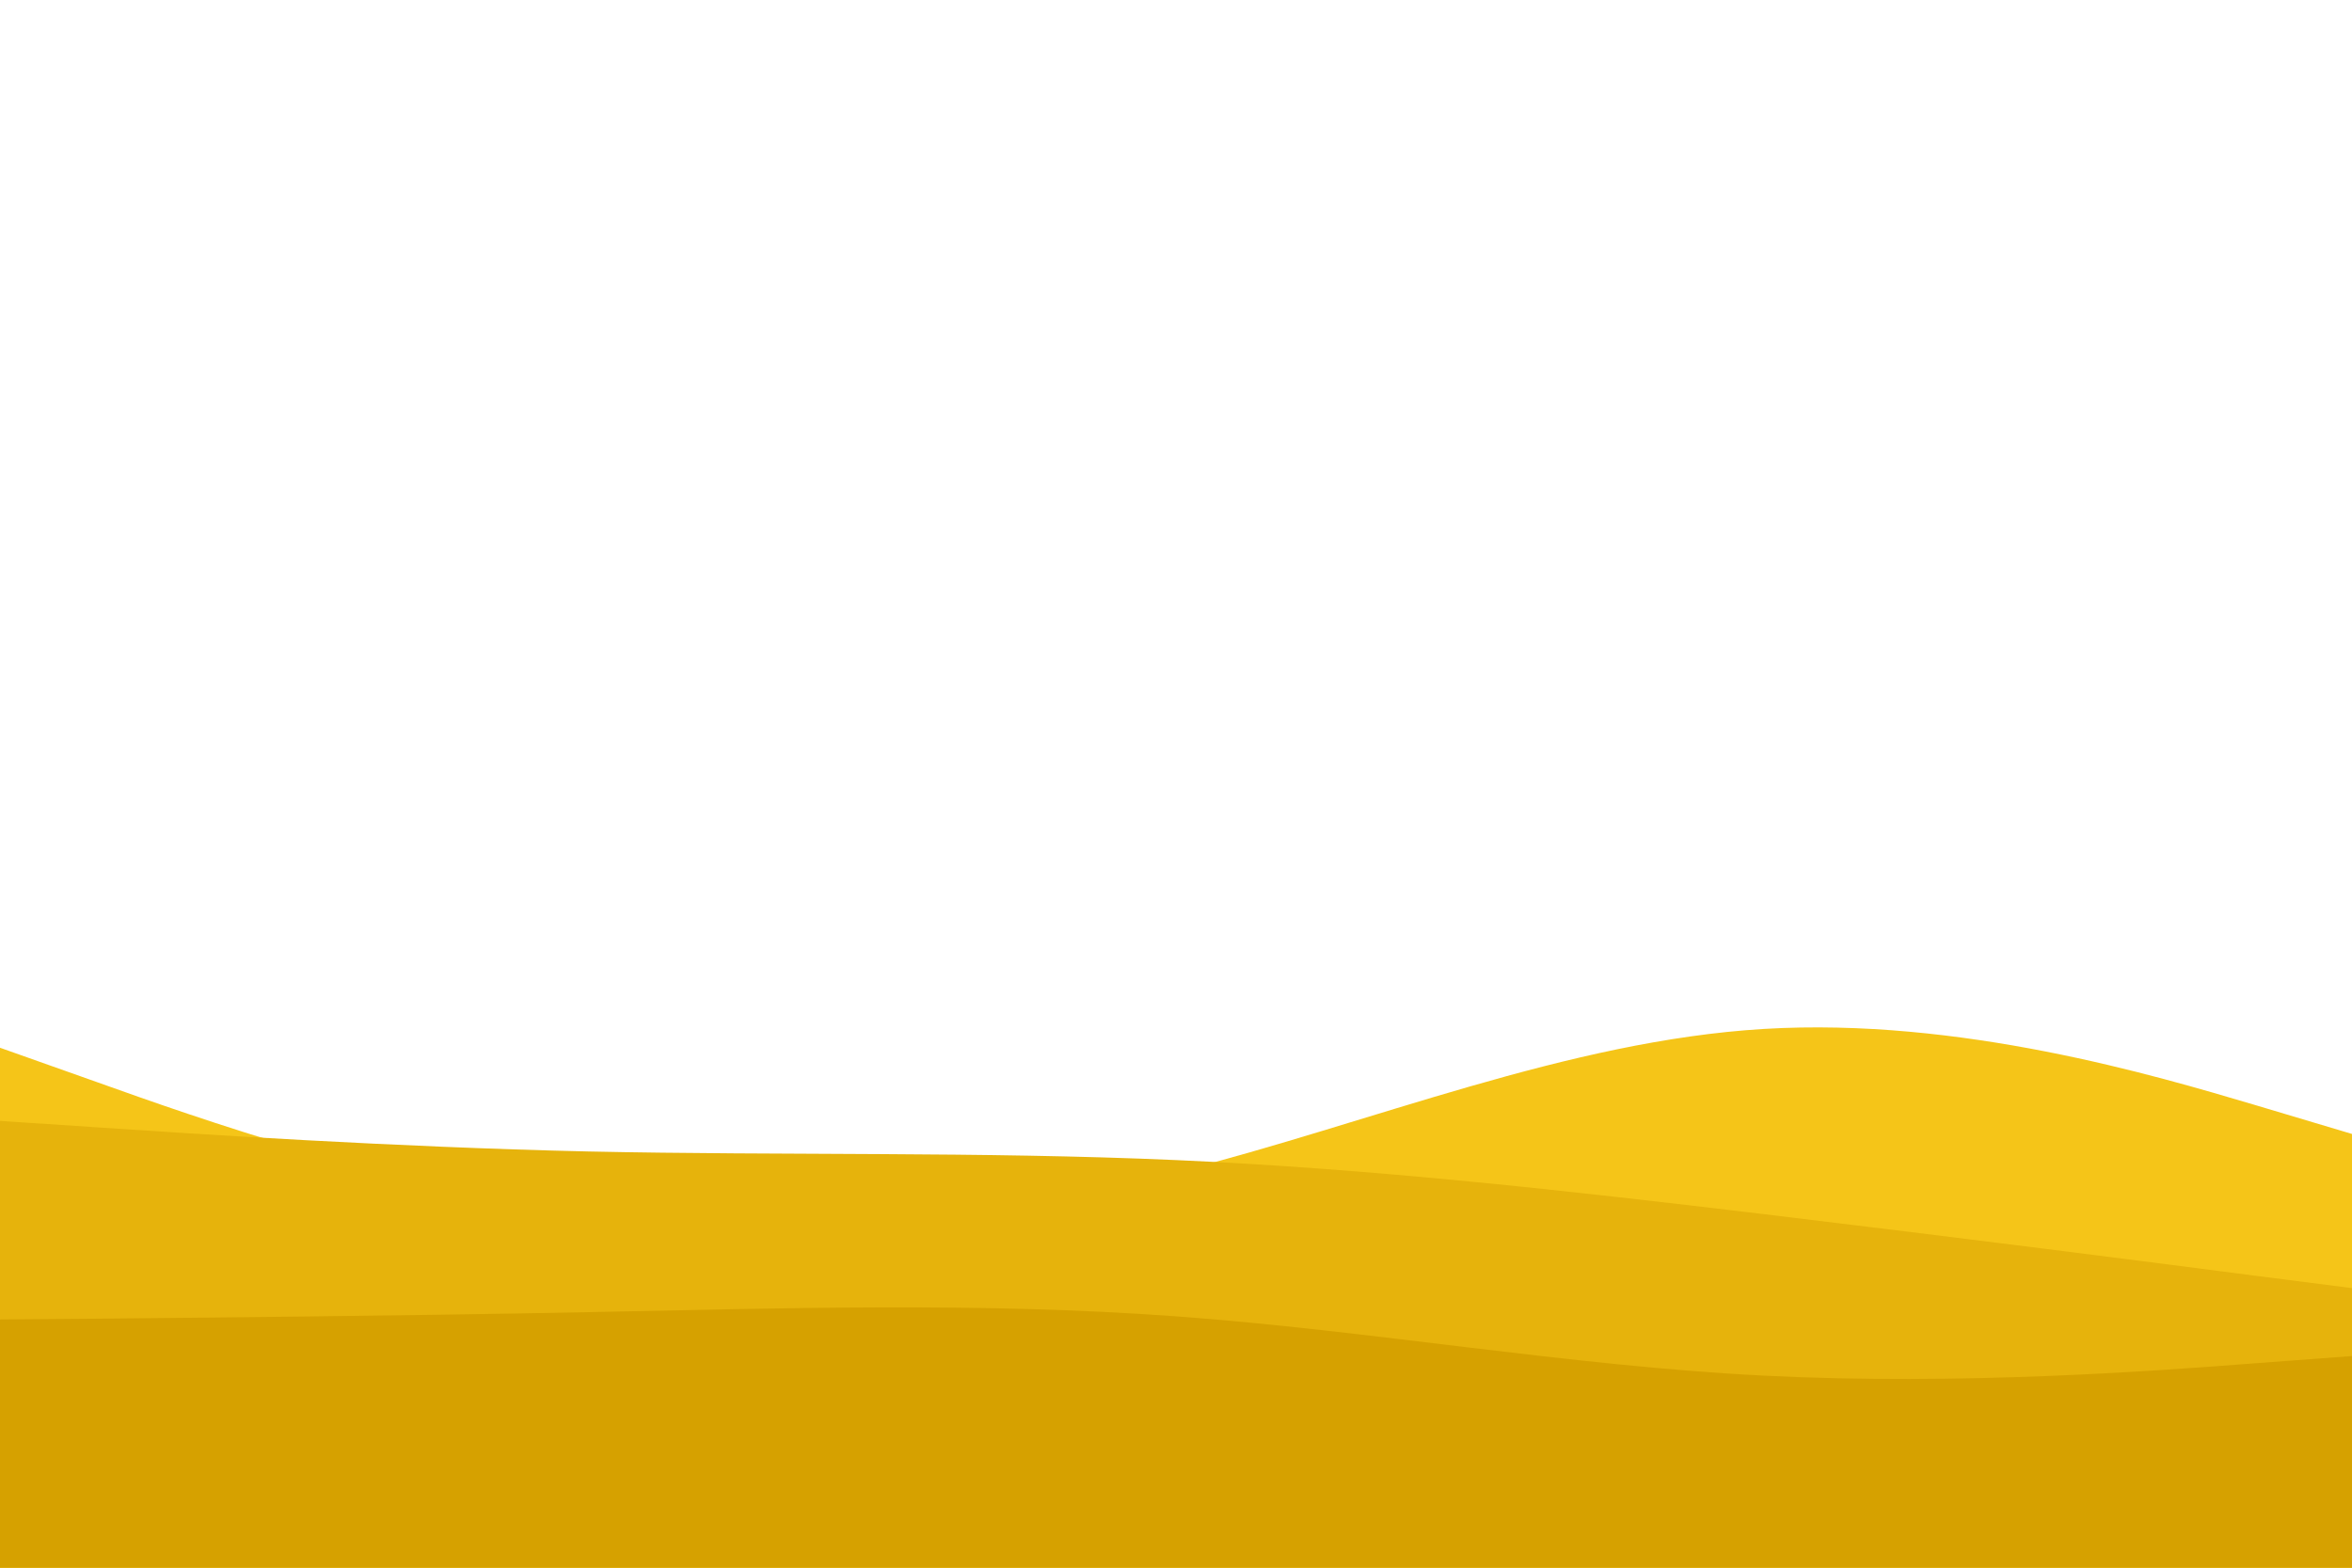 <svg id="visual" viewBox="0 0 900 600" width="900" height="600" xmlns="http://www.w3.org/2000/svg" xmlns:xlink="http://www.w3.org/1999/xlink" version="1.1"><rect x="0" y="0" width="900" height="600" fill="#ffffff"></rect><path  d="M0 401L37.5 414.3C75 427.7 150 454.3 225 464.3C300 474.3 375 467.7 450 448.7C525 429.7 600 398.3 675 393.8C750 389.3 825 411.7 862.5 422.8L900 434L900 601L862.5 601C825 601 750 601 675 601C600 601 525 601 450 601C375 601 300 601 225 601C150 601 75 601 37.5 601L0 601Z" fill="#f5c518"></path><path d="M0 429L37.5 431.5C75 434 150 439 225 440.7C300 442.3 375 440.7 450 444C525 447.3 600 455.7 675 464.7C750 473.7 825 483.3 862.5 488.2L900 493L900 601L862.5 601C825 601 750 601 675 601C600 601 525 601 450 601C375 601 300 601 225 601C150 601 75 601 37.5 601L0 601Z" fill="#e6b30c"></path><path d="M0 505L37.5 504.7C75 504.3 150 503.7 225 502.2C300 500.7 375 498.3 450 503.8C525 509.3 600 522.7 675 526.5C750 530.3 825 524.7 862.5 521.8L900 519L900 601L862.5 601C825 601 750 601 675 601C600 601 525 601 450 601C375 601 300 601 225 601C150 601 75 601 37.5 601L0 601Z" fill="#d6a100"></path></svg>
